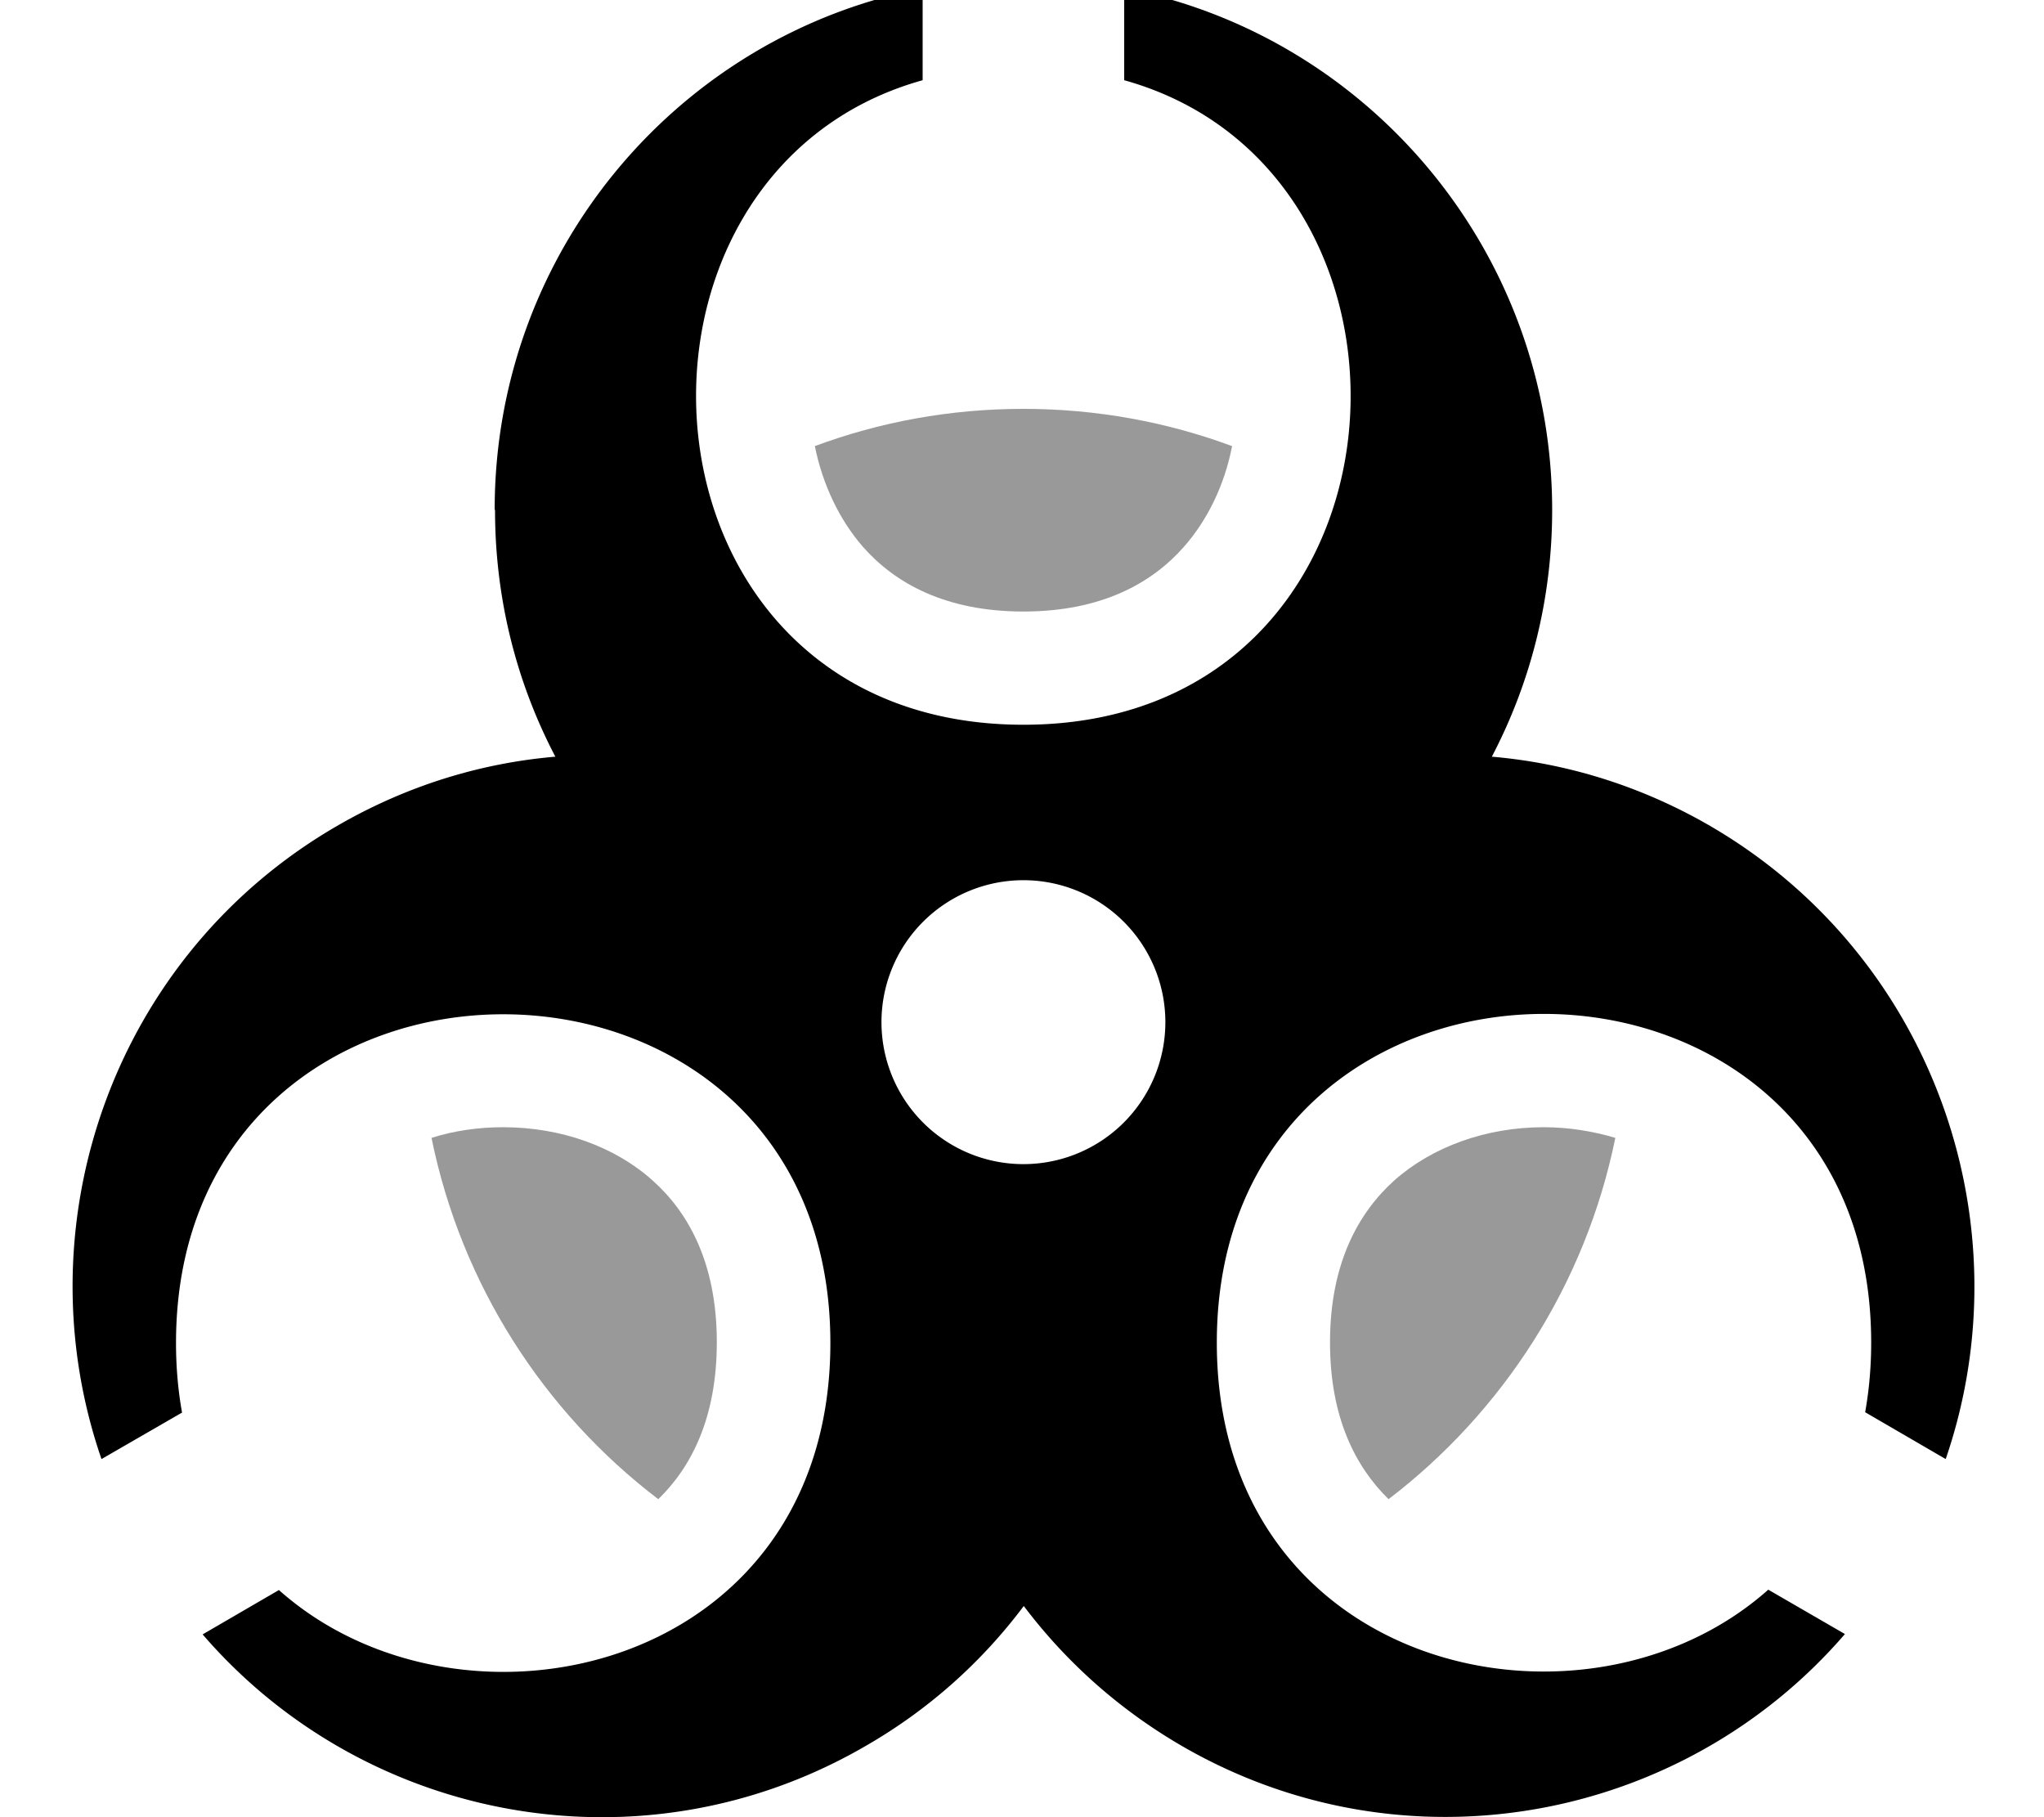 <svg xmlns="http://www.w3.org/2000/svg" viewBox="0 0 576 512"><!--! Font Awesome Pro 7.0.0 by @fontawesome - https://fontawesome.com License - https://fontawesome.com/license (Commercial License) Copyright 2025 Fonticons, Inc. --><path opacity=".4" fill="currentColor" d="M121.6 320.6c8.4 41.3 31.6 77.2 63.9 101.8 9.4-9.1 16.5-23.1 16.5-44.2 0-22.3-8-36.6-18.1-45.6-10.7-9.6-25.9-15-42.1-15-7 0-13.9 1-20.2 3zm108-195c2.2 10.9 6.9 20.8 13.6 28.5 9 10.2 23.2 18.2 45.2 18.2s36.2-8 45.2-18.2c6.7-7.6 11.5-17.5 13.6-28.4-18.3-6.8-38.2-10.5-58.8-10.5-20.7 0-40.5 3.7-58.8 10.5zM374.8 378.3c0 21.1 7.2 35 16.5 44.1 32.2-24.6 55.5-60.5 63.9-101.8-6.4-1.9-13.2-3-20.2-3-16.2 0-31.4 5.5-42.1 15-10.1 9.1-18.1 23.4-18.1 45.6z"/><path fill="currentColor" d="M139.4 143.6C139.4 70.7 191.3 10 260-3.3l0 25.9c-93.7 26.1-84.3 181.6 28.4 181.6S410.4 48.7 316.8 22.6l0-25.9c68.7 13.3 120.6 74.1 120.6 147 0 25.1-6.1 48.7-17 69.5 21 1.8 42 8.2 61.5 19.5 62.8 36.5 89.2 112 66.4 178.4l-22.7-13.2c1.1-6.1 1.7-12.7 1.7-19.6 0-123.5-184.4-123.5-184.4 0 0 92.6 103.5 115.8 155.4 69.6l21.6 12.5c-45.8 53.1-124.1 67.9-186.9 31.5-17.9-10.4-32.8-23.9-44.5-39.4-11.7 15.6-26.6 29.1-44.5 39.4-62.8 36.5-141.1 21.7-186.9-31.4L78.6 448c51.9 46.2 155.4 23 155.4-69.6 0-123.5-184.4-123.5-184.4 0 0 6.9 .6 13.5 1.7 19.6L28.6 411.1c-22.9-66.4 3.5-142 66.4-178.4 19.5-11.3 40.4-17.7 61.5-19.5-10.9-20.8-17-44.4-17-69.5zM288.4 328a40 40 0 1 0 0-80 40 40 0 1 0 0 80z"/></svg>